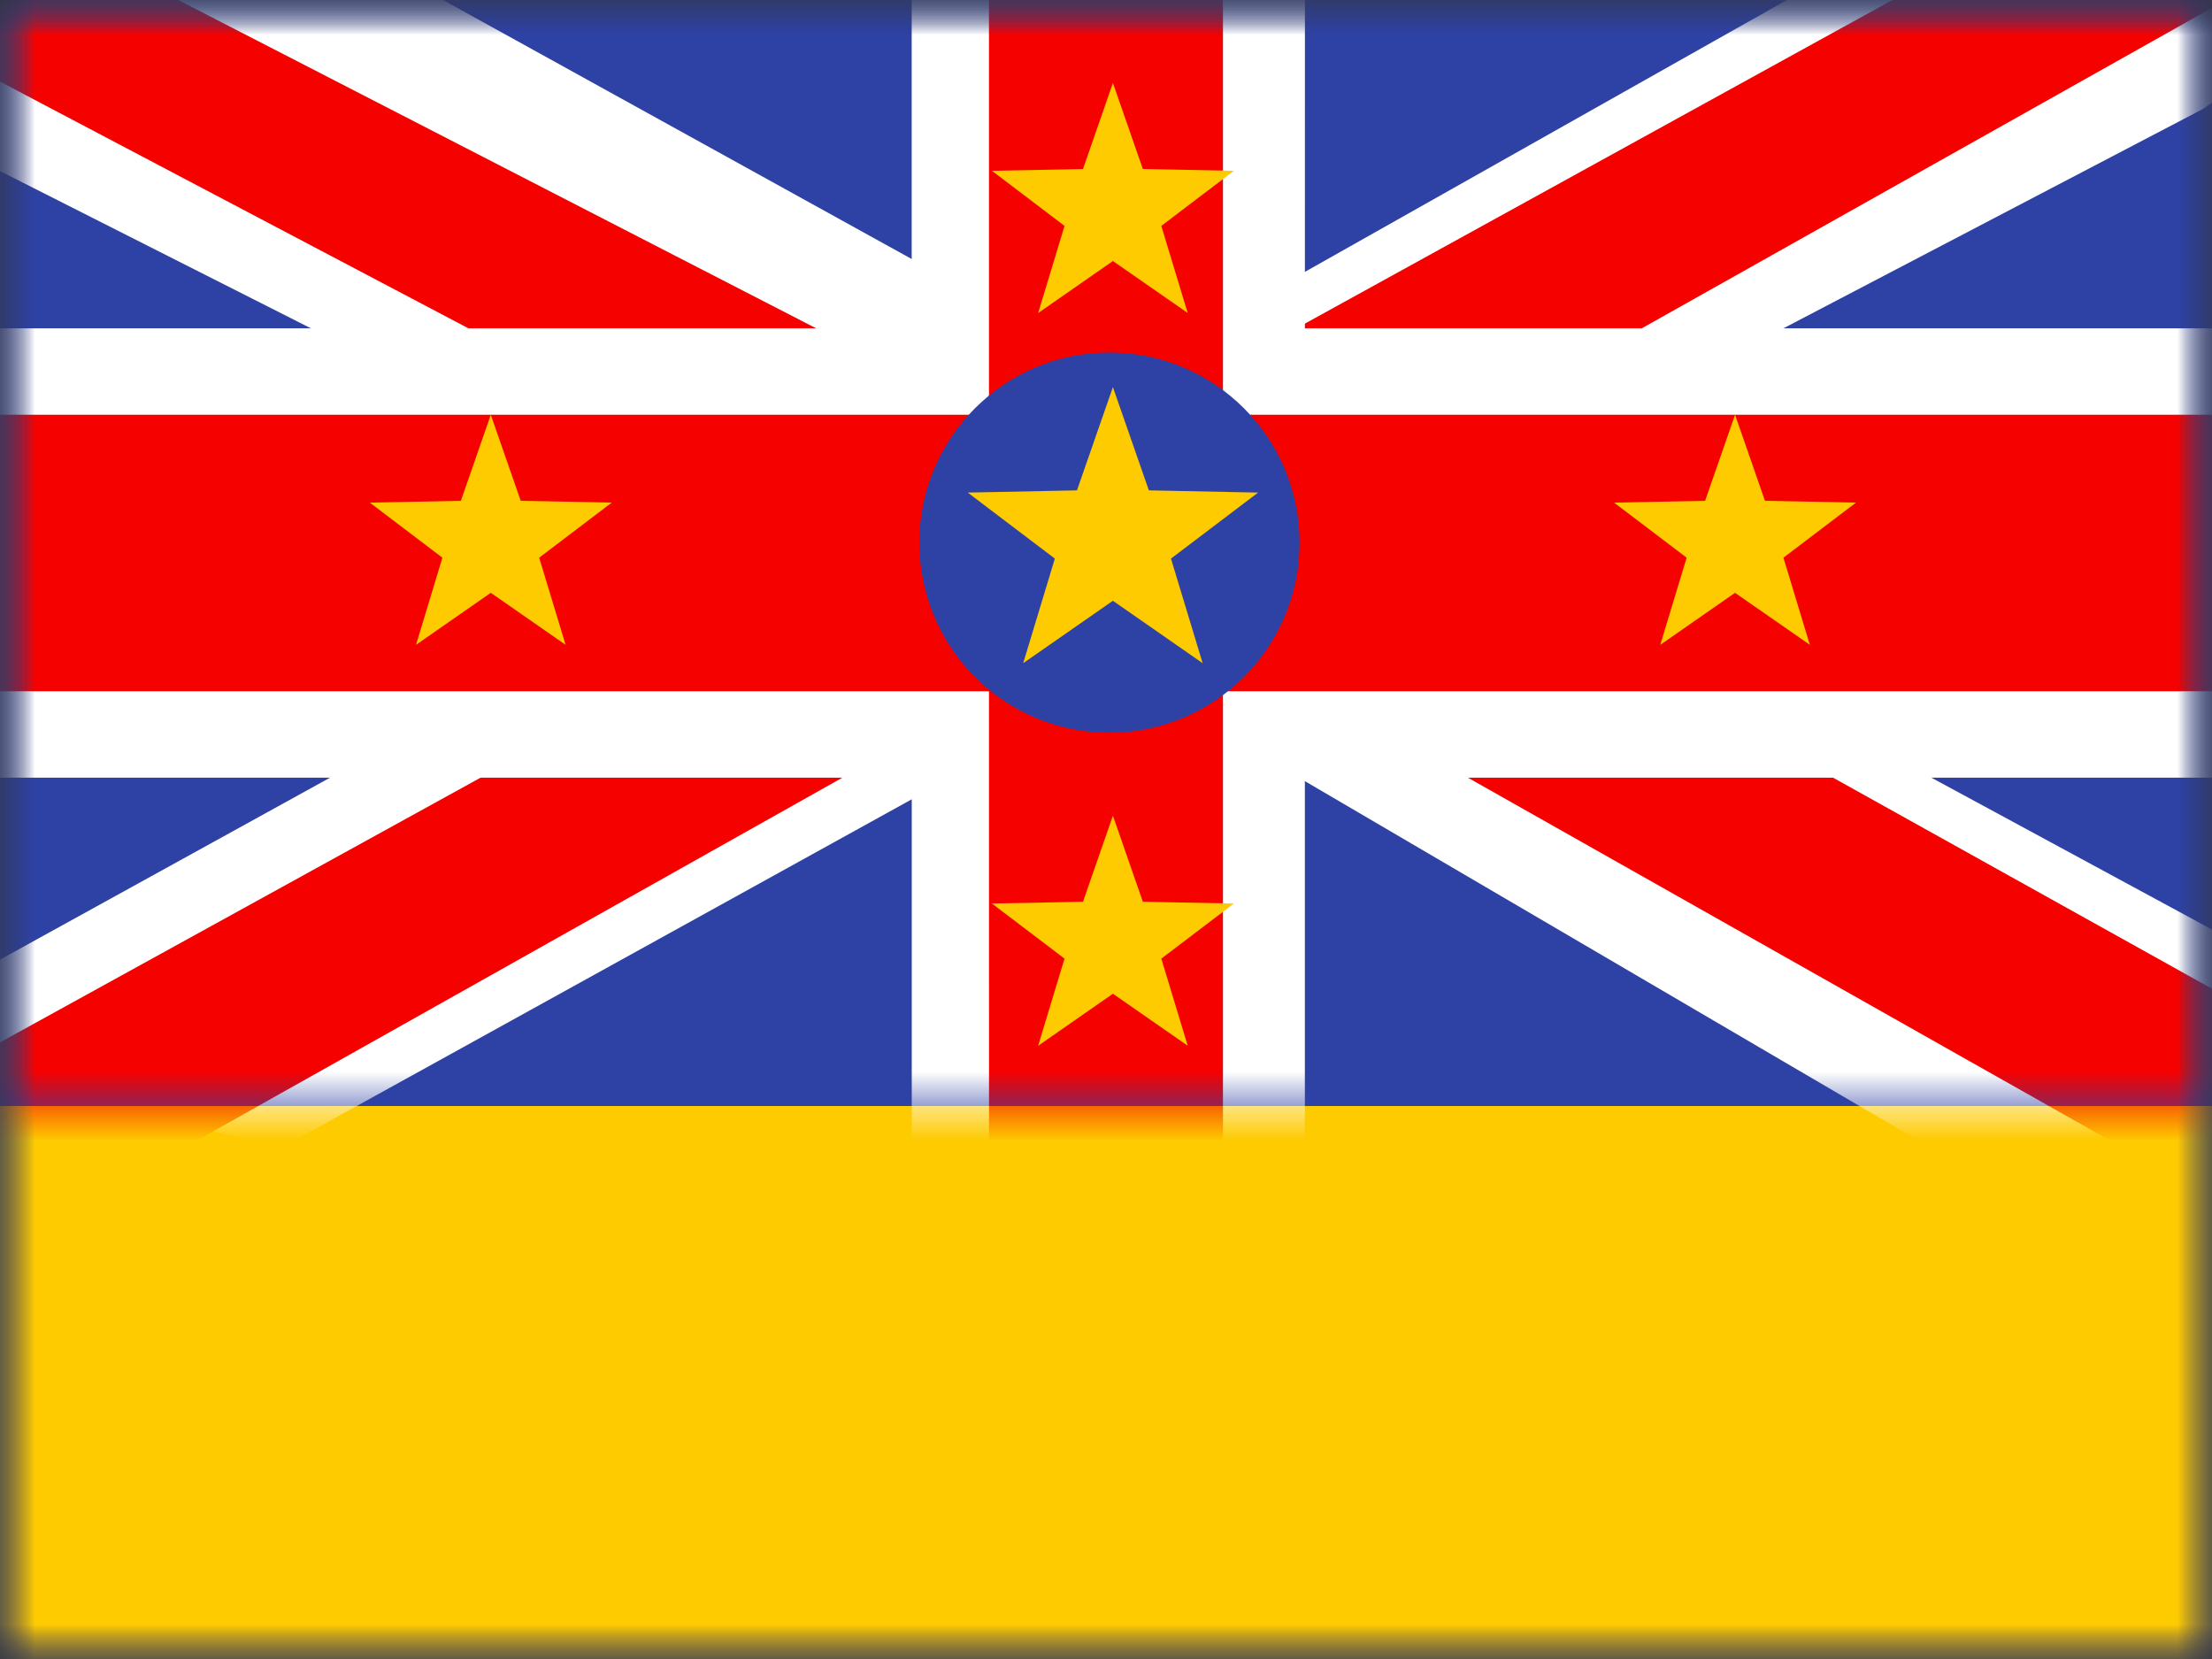 <svg xmlns="http://www.w3.org/2000/svg" xmlns:xlink="http://www.w3.org/1999/xlink" viewBox="0 0 32 24"><rect x="0" y="0" width="32" height="24" fill="#333333" stroke="none"/><defs><mask id="mantine-598732l1a" fill="#fff"><path fill-rule="evenodd" d="M0 0h32v24H0z"/></mask><mask id="mantine-e24uy9zcz" fill="#fff"><use fill-rule="evenodd" xlink:href="#mantine-vfa3qp57p"/></mask><mask id="mantine-7scch2pcm" fill="#fff"><path fill-rule="evenodd" d="M0 0h32v16H0z"/></mask><path id="mantine-vfa3qp57p" d="M0 0h32v24H0z"/></defs><g fill="none" fill-rule="evenodd" mask="url(#mantine-598732l1a)"><use fill="#2e42a5" xlink:href="#mantine-vfa3qp57p"/><path fill="#feca00" d="M0 16h32v8H0z" mask="url(#mantine-e24uy9zcz)"/><g mask="url(#mantine-e24uy9zcz)"><g mask="url(#mantine-7scch2pcm)"><g fill-rule="nonzero"><path fill="#fff" d="M-2.262 15.13l6.343 1.467L17.6 9.126l1.431-.837 12.844-6.716 3.043-2.12-6.96-.642-11.222 6.33-8.109 3.985z"/><path fill="#f50100" d="M-1.705 16.019l3.415 1.12L33.649-.814h-4.795z"/><path fill="#fff" d="M34.37 14.73l.253 1.51-6.704.357-10.806-6.33-1.019.348L-4.08.411l8.33-1.604L15.384 4.96l8.712 4.21z"/><path fill="#f50100" d="M34.394 15.637l-3.415 1.12-13.6-7.686-4.032-.86L-3.26-.537h4.795l16.597 8.542 4.408 1.03z"/></g><path stroke="#fff" stroke-width="2.5" d="M17.628 0l-.001 6H32v4H17.627v8H14.44v-8H0V6h14.439V0z"/><path fill="#f50100" d="M17.692-1.333V6H34v4H17.692v9.333h-3.384L14.307 10H0V6h14.307v-7.333z"/></g></g><g mask="url(#mantine-e24uy9zcz)"><g transform="translate(4)"><circle cx="12.05" cy="7.85" r="2.75" fill="#2e42a5"/><path fill="#feca00" d="M12.1 8.691l-1.298.903.458-1.513L10 7.126l1.58-.032.52-1.494.52 1.494 1.58.032-1.26.955.458 1.513zm-9-.115l-1.082.753.382-1.261-1.05-.797 1.317-.026L3.1 6l.433 1.245 1.317.026-1.05.797.382 1.26zm18 0l-1.082.753.382-1.261-1.05-.797 1.317-.026L21.1 6l.433 1.245 1.317.026-1.05.797.382 1.26zm-9-4.8l-1.082.753.382-1.261-1.05-.797 1.317-.026L12.1 1.2l.433 1.245 1.317.026-1.05.797.382 1.26zm0 10.6l-1.082.753.382-1.261-1.05-.797 1.317-.026.433-1.245.433 1.245 1.317.026-1.05.797.382 1.26z"/></g></g></g></svg>
